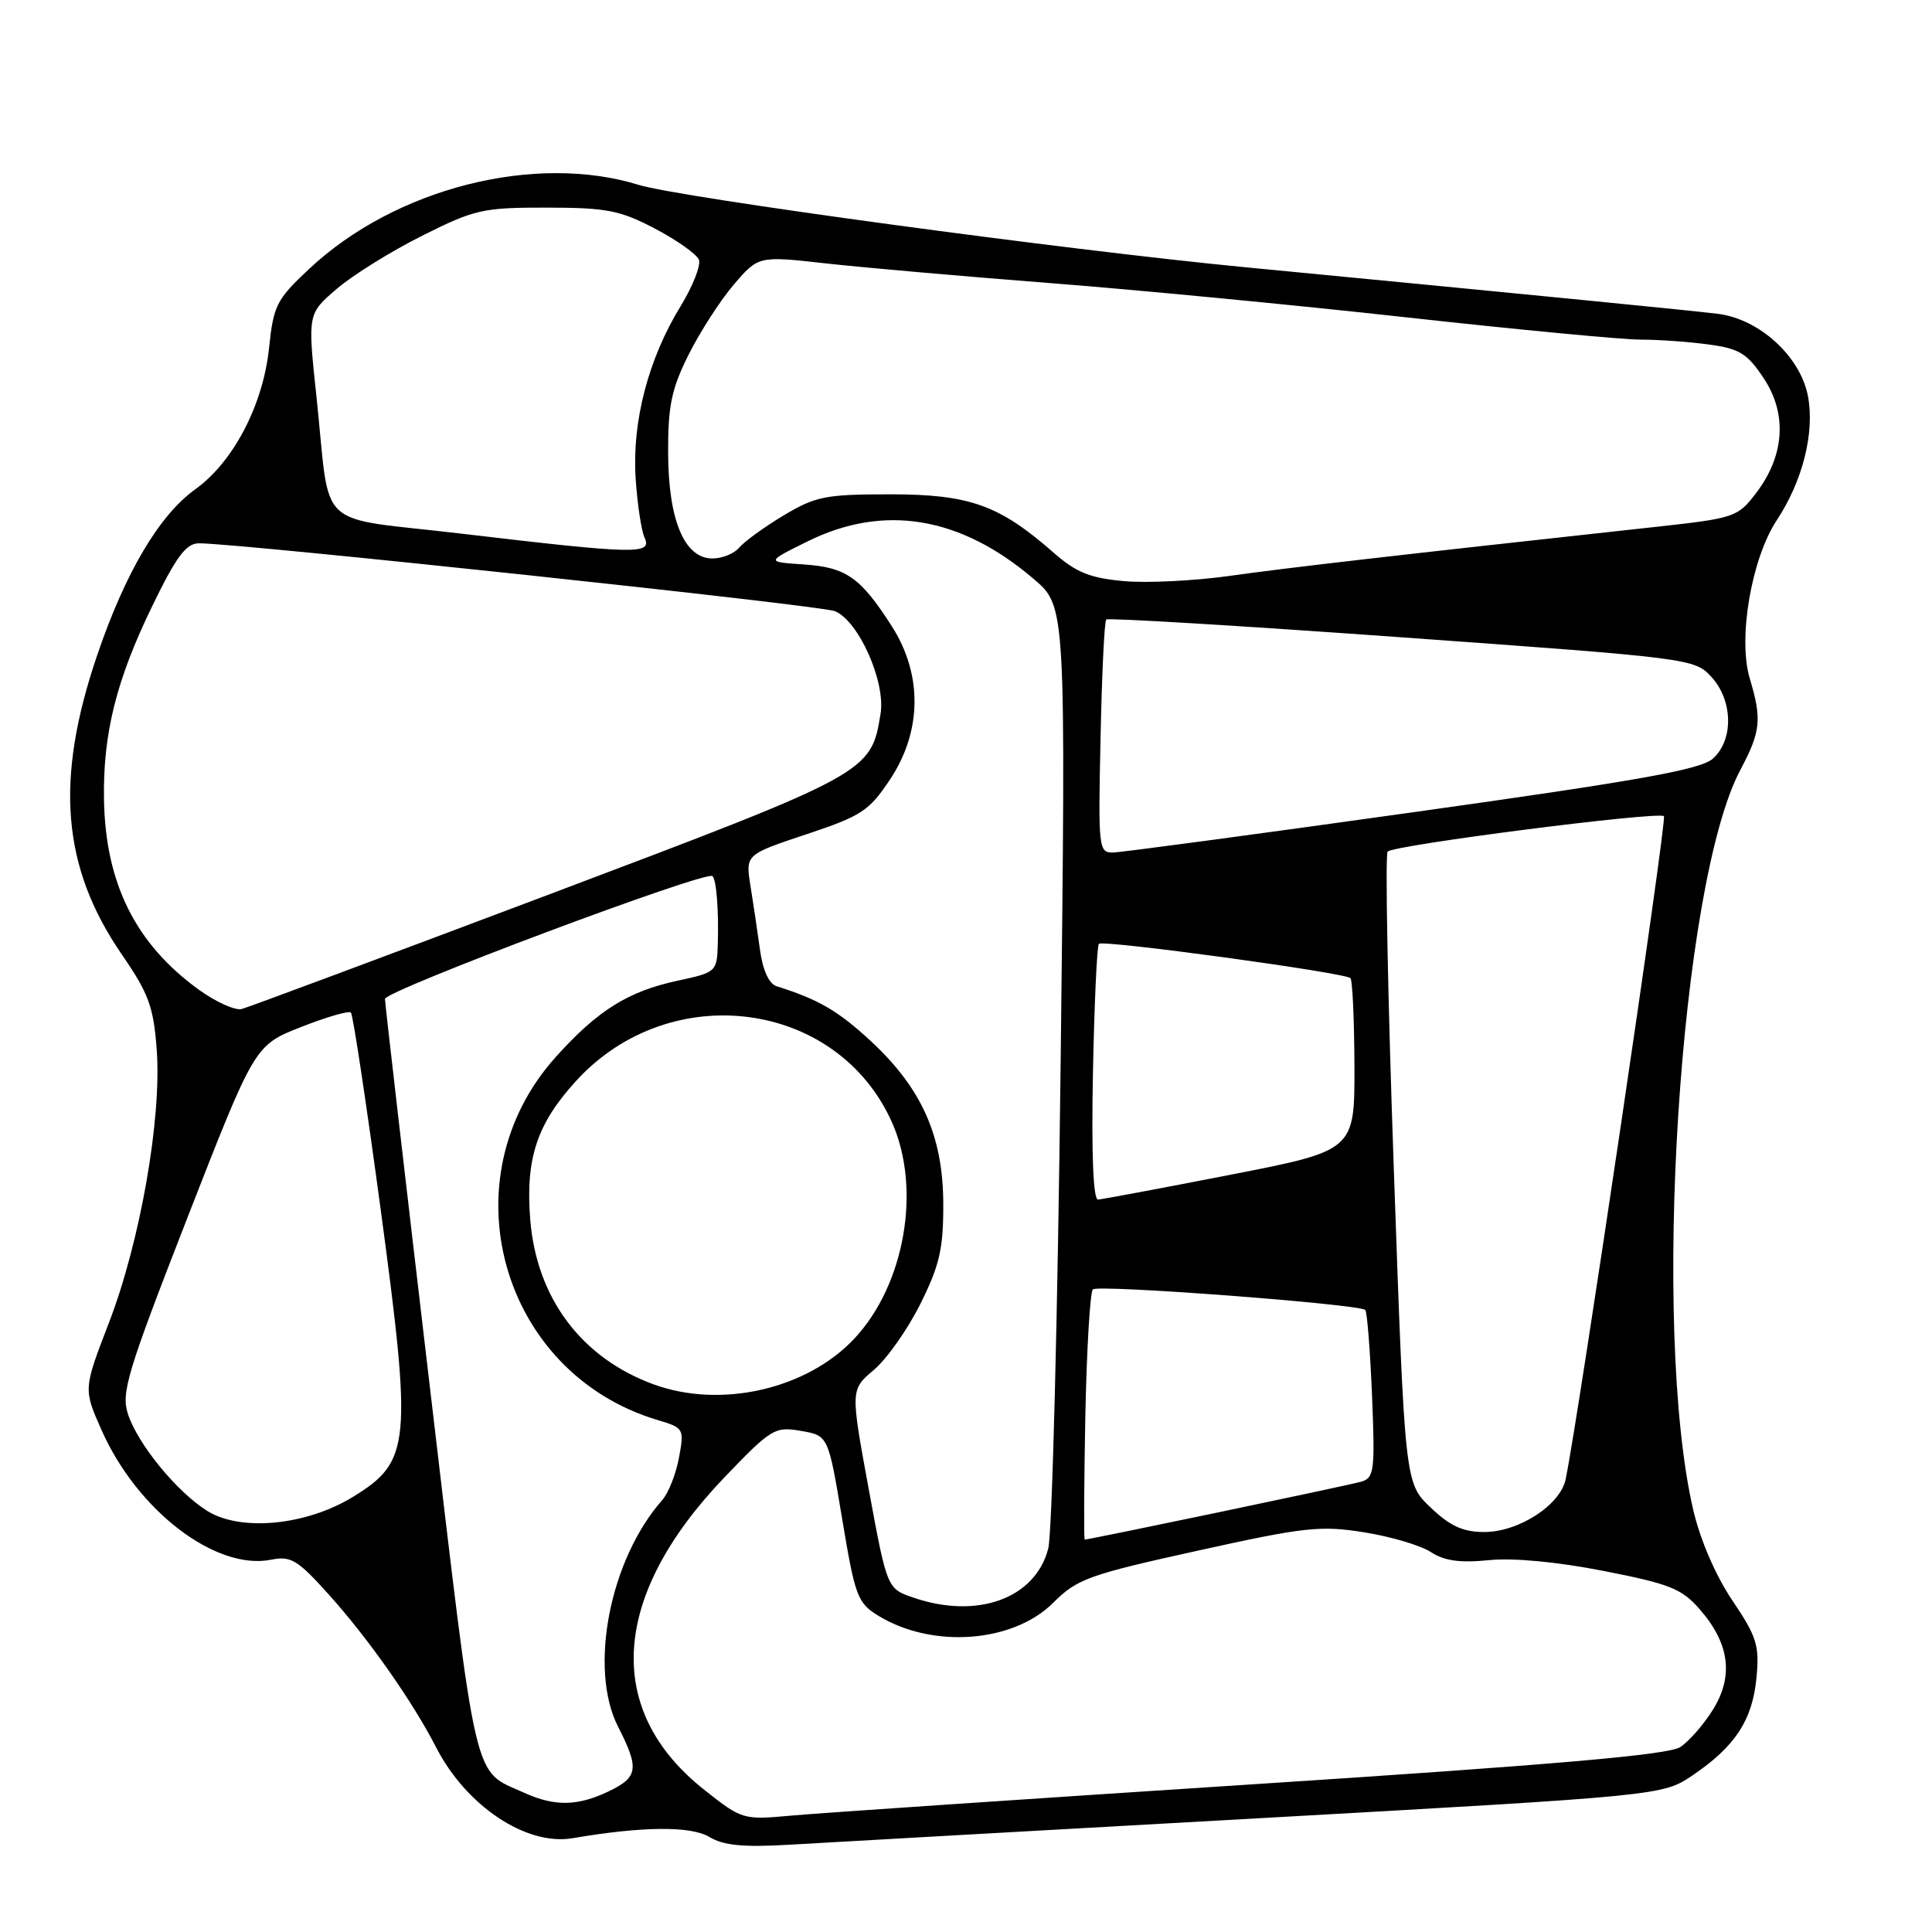 <?xml version="1.0" encoding="UTF-8" standalone="no"?>
<!DOCTYPE svg PUBLIC "-//W3C//DTD SVG 1.1//EN" "http://www.w3.org/Graphics/SVG/1.1/DTD/svg11.dtd" >
<svg xmlns="http://www.w3.org/2000/svg" xmlns:xlink="http://www.w3.org/1999/xlink" version="1.1" viewBox="0 0 256 256">
 <g >
 <path fill="currentColor"
d=" M 166.40 240.95 C 220.30 237.93 220.30 237.93 224.31 235.22 C 229.92 231.41 232.21 227.92 232.74 222.32 C 233.15 218.04 232.80 216.89 229.54 212.06 C 227.33 208.77 225.28 204.04 224.36 200.06 C 218.80 176.10 222.55 117.18 230.61 102.01 C 233.31 96.93 233.48 95.32 231.85 89.89 C 230.26 84.59 232.08 73.99 235.45 68.90 C 238.86 63.74 240.47 57.34 239.57 52.52 C 238.58 47.24 233.12 42.25 227.60 41.58 C 223.83 41.12 205.07 39.27 165.00 35.41 C 141.17 33.12 90.08 26.18 84.64 24.50 C 70.86 20.25 52.39 24.94 41.01 35.59 C 36.63 39.68 36.24 40.46 35.65 46.11 C 34.86 53.67 30.93 61.20 25.88 64.83 C 21.09 68.27 16.61 75.85 12.89 86.78 C 7.24 103.35 8.19 114.91 16.16 126.50 C 19.72 131.68 20.35 133.41 20.77 139.15 C 21.43 148.23 18.58 164.51 14.43 175.28 C 11.05 184.06 11.05 184.06 13.44 189.46 C 18.17 200.16 28.59 208.13 35.92 206.67 C 38.54 206.14 39.43 206.68 43.57 211.29 C 48.81 217.11 54.67 225.46 57.77 231.50 C 61.77 239.31 69.74 244.62 75.88 243.57 C 85.14 241.99 91.53 241.93 94.00 243.41 C 95.87 244.54 98.51 244.79 104.50 244.44 C 108.90 244.18 136.76 242.61 166.40 240.95 Z  M 93.32 237.16 C 79.97 226.61 80.95 211.45 96.00 195.75 C 102.20 189.29 102.67 189.00 106.12 189.60 C 109.75 190.22 109.75 190.22 111.59 201.26 C 113.31 211.59 113.62 212.40 116.43 214.12 C 123.61 218.48 134.26 217.67 139.56 212.37 C 142.72 209.21 144.25 208.66 158.67 205.48 C 172.87 202.34 174.96 202.11 180.76 203.04 C 184.29 203.60 188.26 204.78 189.60 205.66 C 191.37 206.82 193.46 207.11 197.27 206.73 C 200.49 206.40 206.34 206.95 212.50 208.16 C 221.27 209.88 222.84 210.50 225.24 213.26 C 229.17 217.76 229.74 222.07 226.99 226.51 C 225.77 228.49 223.81 230.73 222.64 231.50 C 221.07 232.53 206.07 233.83 166.00 236.43 C 136.02 238.38 108.55 240.24 104.94 240.57 C 98.44 241.16 98.34 241.13 93.32 237.16 Z  M 69.50 237.57 C 62.57 234.43 63.33 237.69 56.92 183.45 C 53.68 155.98 51.02 132.99 51.01 132.37 C 51.00 131.27 93.63 115.28 94.41 116.09 C 94.94 116.64 95.25 120.65 95.11 125.17 C 95.00 128.75 94.88 128.86 89.82 129.94 C 83.22 131.36 79.20 133.87 73.64 140.06 C 59.13 156.20 66.33 181.92 87.10 188.15 C 90.62 189.20 90.68 189.30 89.97 193.14 C 89.58 195.29 88.58 197.83 87.74 198.78 C 80.79 206.66 77.98 221.12 81.90 228.80 C 84.74 234.37 84.57 235.50 80.60 237.39 C 76.51 239.33 73.51 239.38 69.50 237.57 Z  M 121.02 211.69 C 117.54 210.50 117.54 210.50 115.11 197.32 C 112.69 184.14 112.69 184.14 115.78 181.53 C 117.49 180.09 120.26 176.17 121.94 172.80 C 124.49 167.69 125.00 165.51 124.99 159.59 C 124.98 150.58 122.16 144.23 115.40 137.96 C 111.04 133.93 108.51 132.45 102.90 130.68 C 101.89 130.36 101.07 128.56 100.70 125.84 C 100.37 123.45 99.81 119.64 99.44 117.37 C 98.78 113.24 98.78 113.24 106.84 110.55 C 114.17 108.11 115.17 107.45 117.95 103.26 C 122.18 96.88 122.26 89.35 118.15 82.95 C 114.02 76.50 112.12 75.17 106.49 74.79 C 101.50 74.46 101.50 74.46 107.00 71.74 C 117.13 66.73 127.29 68.42 137.00 76.74 C 141.24 80.36 141.24 80.36 140.54 140.93 C 140.15 174.24 139.42 203.16 138.90 205.18 C 137.21 211.80 129.51 214.61 121.02 211.69 Z  M 143.81 187.75 C 143.99 178.81 144.44 171.21 144.81 170.85 C 145.52 170.18 180.13 172.80 180.91 173.58 C 181.15 173.82 181.55 178.92 181.80 184.90 C 182.21 194.90 182.09 195.83 180.37 196.33 C 178.78 196.80 144.38 204.00 143.73 204.00 C 143.60 204.00 143.64 196.69 143.81 187.75 Z  M 189.56 199.75 C 186.15 196.50 186.15 196.50 184.69 155.00 C 183.89 132.18 183.52 113.20 183.87 112.84 C 184.69 111.97 219.81 107.47 220.48 108.15 C 220.90 108.57 209.19 187.60 207.46 196.00 C 206.76 199.42 201.25 203.00 196.67 203.00 C 193.86 203.00 192.15 202.22 189.56 199.75 Z  M 27.42 200.18 C 23.40 197.64 18.28 191.38 16.96 187.39 C 16.03 184.55 16.82 181.92 24.83 161.36 C 33.75 138.50 33.75 138.50 39.88 136.09 C 43.25 134.76 46.23 133.90 46.50 134.17 C 46.77 134.44 48.54 146.18 50.44 160.25 C 54.62 191.31 54.40 193.64 46.84 198.30 C 40.61 202.15 31.87 202.99 27.42 200.18 Z  M 86.59 183.43 C 77.03 179.92 71.09 171.99 70.26 161.60 C 69.61 153.52 71.15 148.88 76.38 143.18 C 88.86 129.57 111.01 132.53 118.21 148.76 C 122.11 157.55 119.89 170.24 113.20 177.38 C 106.89 184.10 95.50 186.69 86.59 183.43 Z  M 144.82 142.26 C 145.00 133.06 145.35 125.32 145.61 125.06 C 146.16 124.51 178.22 128.88 178.94 129.61 C 179.21 129.88 179.45 135.13 179.47 141.27 C 179.50 152.45 179.50 152.45 163.00 155.67 C 153.93 157.44 146.05 158.91 145.50 158.95 C 144.86 158.98 144.61 153.00 144.82 142.26 Z  M 26.33 131.13 C 17.98 125.08 13.98 117.07 13.78 106.00 C 13.62 97.25 15.40 90.12 20.20 80.25 C 23.36 73.74 24.66 72.00 26.36 71.99 C 31.44 71.96 108.70 80.20 110.62 80.98 C 113.77 82.25 117.37 90.34 116.68 94.57 C 115.41 102.39 115.27 102.47 72.86 118.48 C 51.27 126.62 32.90 133.47 32.03 133.70 C 31.17 133.93 28.60 132.77 26.33 131.13 Z  M 145.83 97.76 C 146.00 89.37 146.34 82.32 146.58 82.09 C 146.81 81.85 164.44 82.92 185.75 84.45 C 223.88 87.19 224.54 87.27 226.75 89.67 C 229.63 92.79 229.74 98.02 226.98 100.51 C 225.38 101.97 217.28 103.42 187.23 107.63 C 166.48 110.54 148.60 112.94 147.50 112.96 C 145.57 113.00 145.51 112.46 145.83 97.76 Z  M 148.92 77.00 C 144.45 76.60 142.59 75.85 139.64 73.26 C 132.41 66.91 128.50 65.51 118.00 65.50 C 109.38 65.50 108.07 65.76 103.83 68.30 C 101.27 69.83 98.63 71.75 97.96 72.55 C 97.30 73.35 95.70 74.00 94.40 74.00 C 90.69 74.00 88.56 68.94 88.53 60.00 C 88.51 53.79 88.97 51.55 91.24 47.00 C 92.75 43.98 95.45 39.79 97.24 37.70 C 100.50 33.90 100.50 33.90 109.50 34.91 C 114.45 35.46 127.72 36.62 139.00 37.50 C 150.28 38.37 171.54 40.41 186.26 42.04 C 200.98 43.67 214.98 45.00 217.37 45.00 C 219.76 45.00 223.85 45.29 226.44 45.65 C 230.50 46.20 231.53 46.84 233.72 50.15 C 236.84 54.87 236.47 60.39 232.68 65.35 C 230.25 68.53 229.84 68.67 219.34 69.82 C 184.83 73.59 170.59 75.23 163.00 76.30 C 158.32 76.96 151.99 77.28 148.92 77.00 Z  M 61.30 70.73 C 41.39 68.37 43.87 70.71 41.93 52.54 C 40.76 41.58 40.76 41.58 44.63 38.27 C 46.76 36.44 51.85 33.28 55.95 31.23 C 62.91 27.74 63.99 27.50 72.45 27.51 C 80.40 27.52 82.14 27.86 86.80 30.30 C 89.71 31.83 92.33 33.69 92.61 34.42 C 92.89 35.16 91.79 37.96 90.15 40.63 C 85.92 47.54 83.75 55.83 84.22 63.29 C 84.44 66.71 84.97 70.29 85.41 71.25 C 86.44 73.49 84.31 73.45 61.30 70.73 Z "/>
</g>
</svg>
